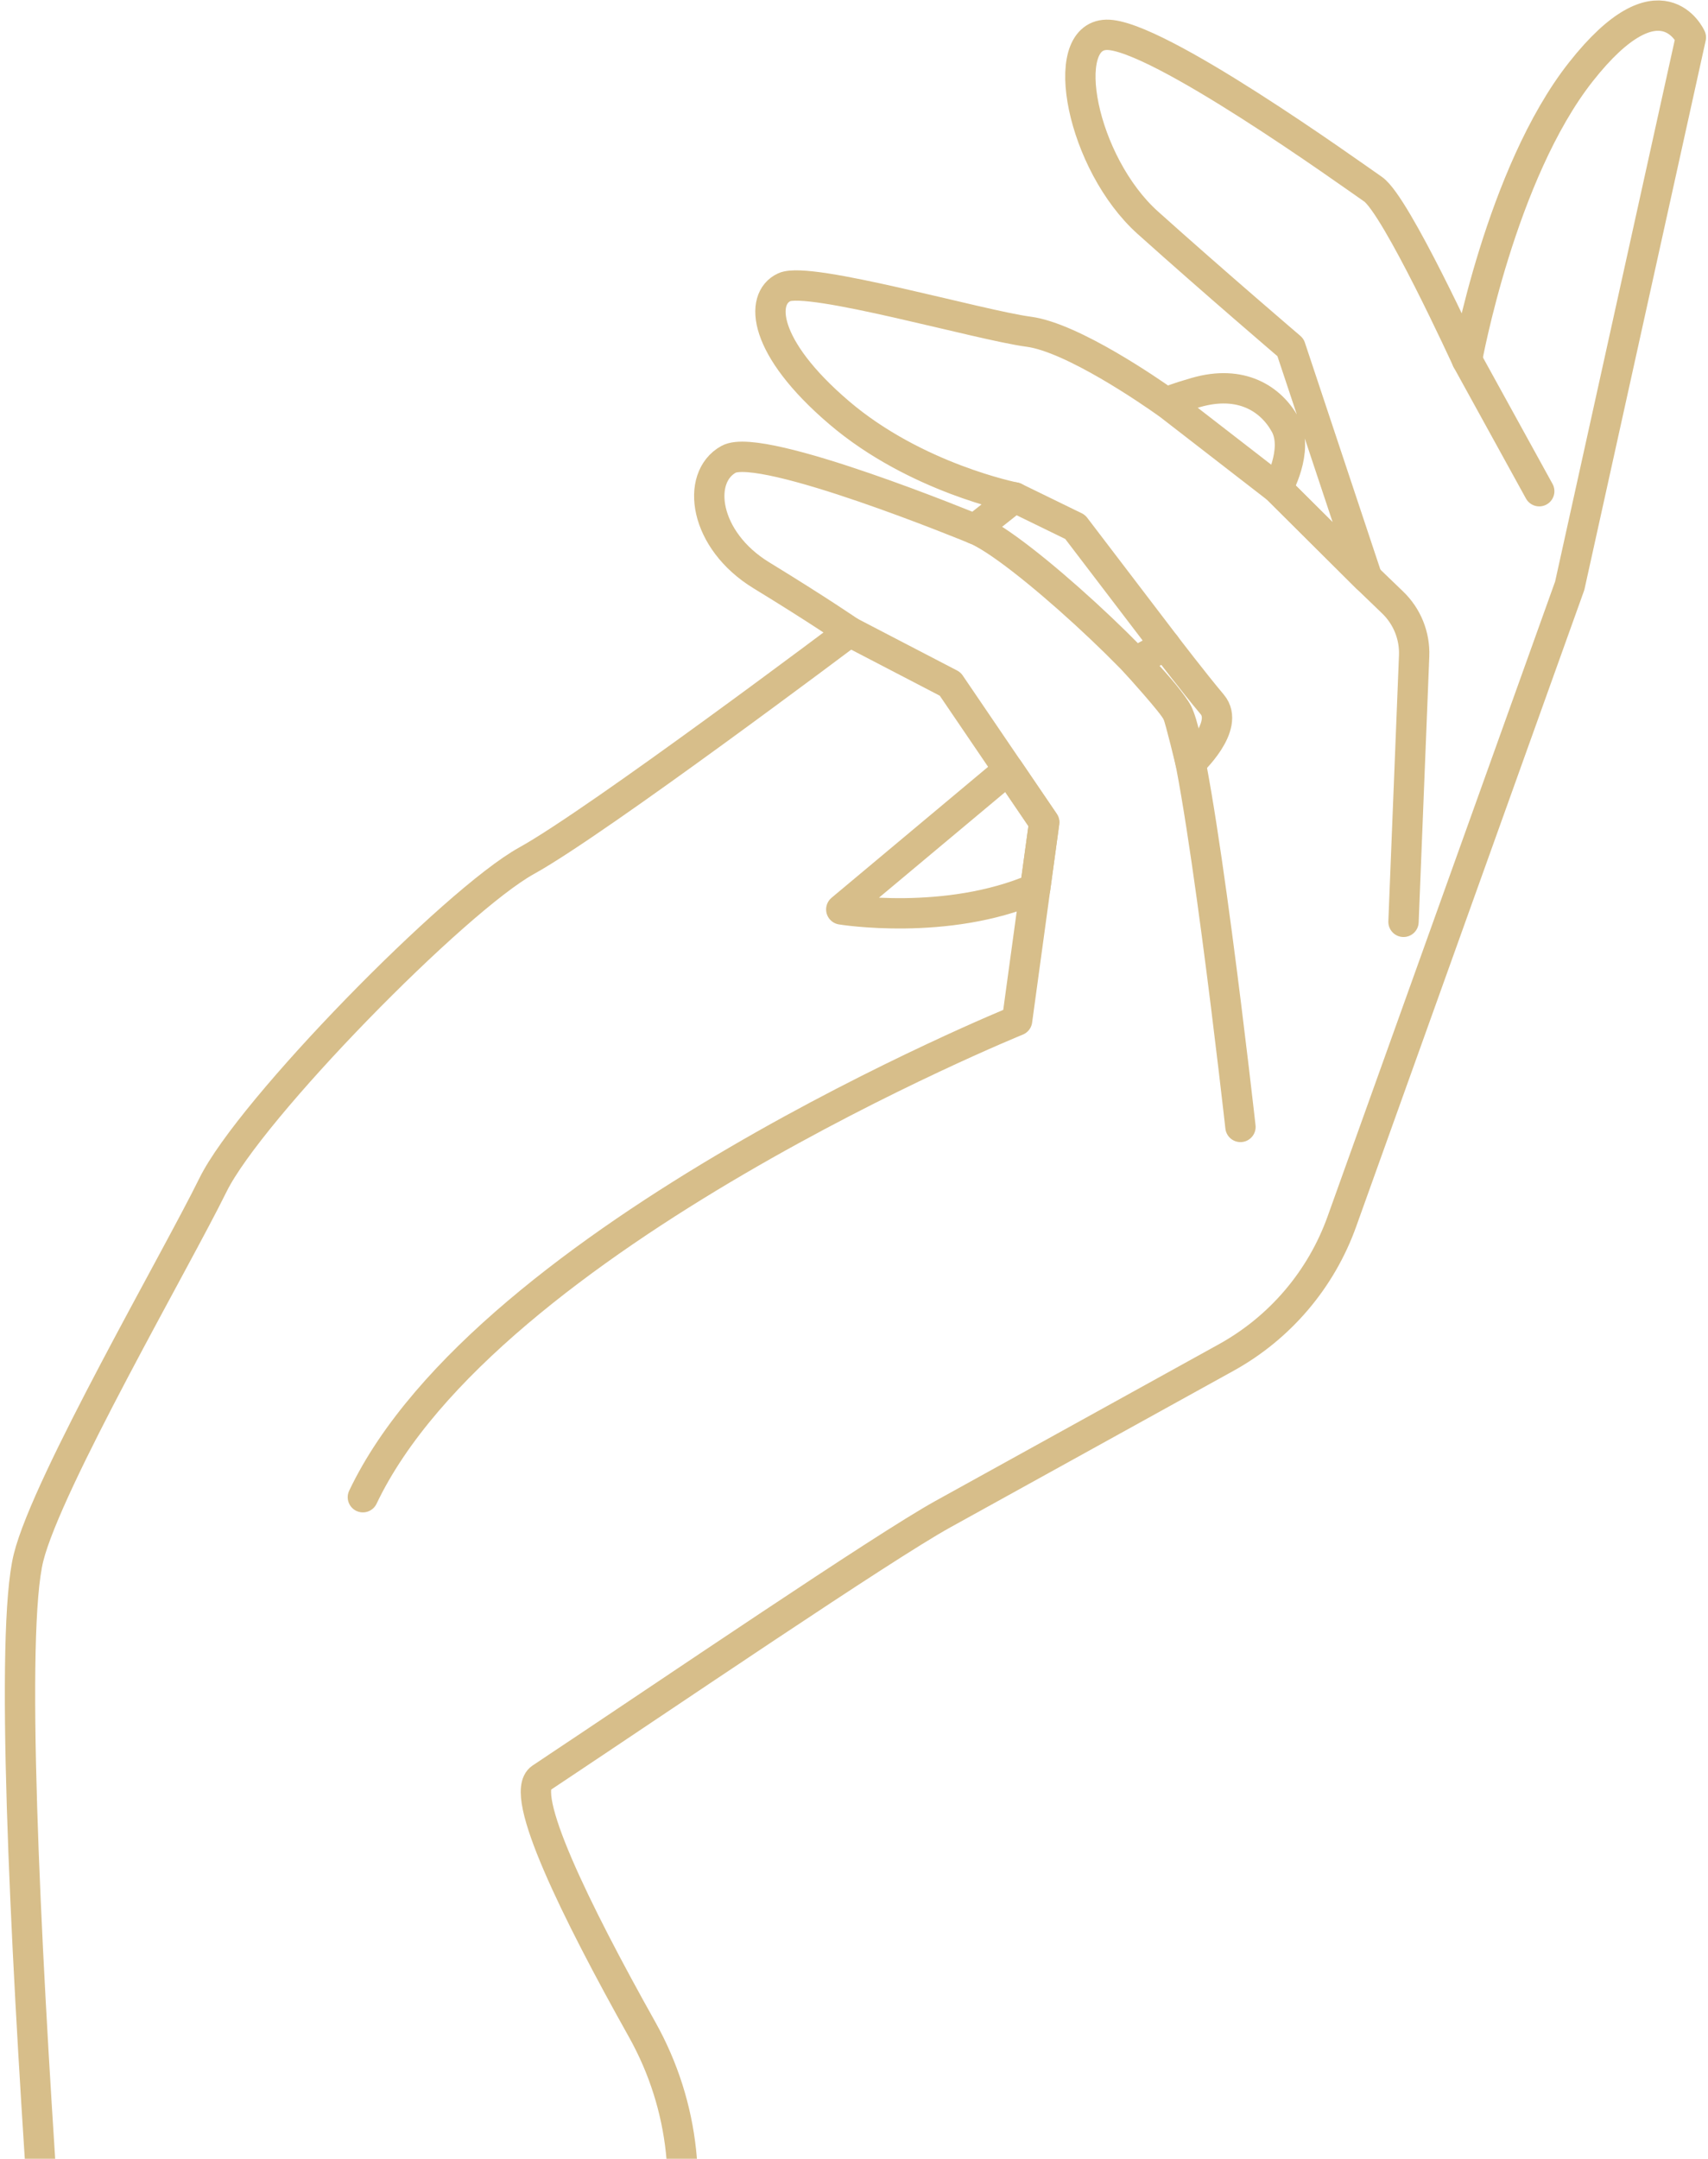 <svg width="167" height="211" viewBox="0 0 167 211" fill="none" xmlns="http://www.w3.org/2000/svg">
<path d="M82.256 88.888L98.594 75.225L102.098 80.379L101.215 86.834C92.532 90.579 82.256 88.888 82.256 88.888ZM110.986 64.706L113.945 63.071C113.945 63.071 116.729 66.718 118.522 68.846C120.316 70.972 116.416 74.572 116.416 74.572C116.416 74.572 115.432 70.427 115.122 69.67C114.813 68.912 110.986 64.706 110.986 64.706ZM4.222 215.72C5.765 238.61 30.506 252.144 50.553 241.064C65.731 232.676 71.265 213.492 62.774 198.348C56.222 186.659 50.662 175.282 52.904 173.79C65.404 165.48 86.334 151.231 92.189 147.995L119.9 132.68C125.156 129.774 129.175 125.051 131.203 119.39L153.481 57.247L165.324 3.658C165.324 3.658 162.404 -2.919 154.566 7.029C146.728 16.977 143.436 35.181 143.436 35.181C143.436 35.181 136.509 20.052 134.249 18.492C131.99 16.932 113.04 3.299 108.192 3.403C103.346 3.508 105.77 15.977 112.229 21.77C118.687 27.561 126.177 33.954 126.177 33.954L133.677 56.489L124.904 47.764C124.904 47.764 127.041 44.009 125.658 41.497C124.274 38.985 121.36 37.084 116.926 38.364C115.035 38.91 114.285 39.209 114.045 39.373C112.514 38.288 104.867 32.989 100.575 32.422C95.79 31.79 79.118 26.963 76.691 28.07C74.263 29.177 74.547 33.936 82.037 40.327C89.526 46.721 99.214 48.621 99.214 48.621L95.312 51.714C95.312 51.714 74.46 43.111 71.237 44.893C68.013 46.675 68.809 52.788 74.44 56.229C80.071 59.67 83.084 61.75 83.084 61.75C83.084 61.75 58.474 80.267 51.489 84.127C44.505 87.987 24.458 108.428 20.821 115.823C17.184 123.216 4.625 144.877 2.792 152.233C0.986 159.473 2.408 188.832 4.222 215.72Z" stroke="#D7BE8A" stroke-width="2.966" stroke-miterlimit="10" stroke-linecap="round" stroke-linejoin="round"/>
<path d="M83.083 61.75L92.902 66.855L102.097 80.38L99.446 99.749C99.446 99.749 47.638 120.791 35.48 146.338" stroke="#D7BE8A" stroke-width="2.966" stroke-miterlimit="10" stroke-linecap="round" stroke-linejoin="round"/>
<path d="M121.286 110.147C121.286 110.147 117.197 73.439 115.123 69.67C113.048 65.903 99.602 53.411 95.312 51.714" stroke="#D7BE8A" stroke-width="2.966" stroke-miterlimit="10" stroke-linecap="round" stroke-linejoin="round"/>
<path d="M114.319 39.571L124.903 47.764L133.676 56.489L136.164 58.884C137.58 60.244 138.346 62.147 138.267 64.109L137.228 90.101" stroke="#D7BE8A" stroke-width="2.966" stroke-miterlimit="10" stroke-linecap="round" stroke-linejoin="round"/>
<path d="M143.435 35.181L150.499 48.011" stroke="#D7BE8A" stroke-width="2.966" stroke-miterlimit="10" stroke-linecap="round" stroke-linejoin="round"/>
<path d="M99.214 48.621L105.12 51.501L113.945 63.071" stroke="#D7BE8A" stroke-width="2.966" stroke-miterlimit="10" stroke-linecap="round" stroke-linejoin="round"/>
</svg>
